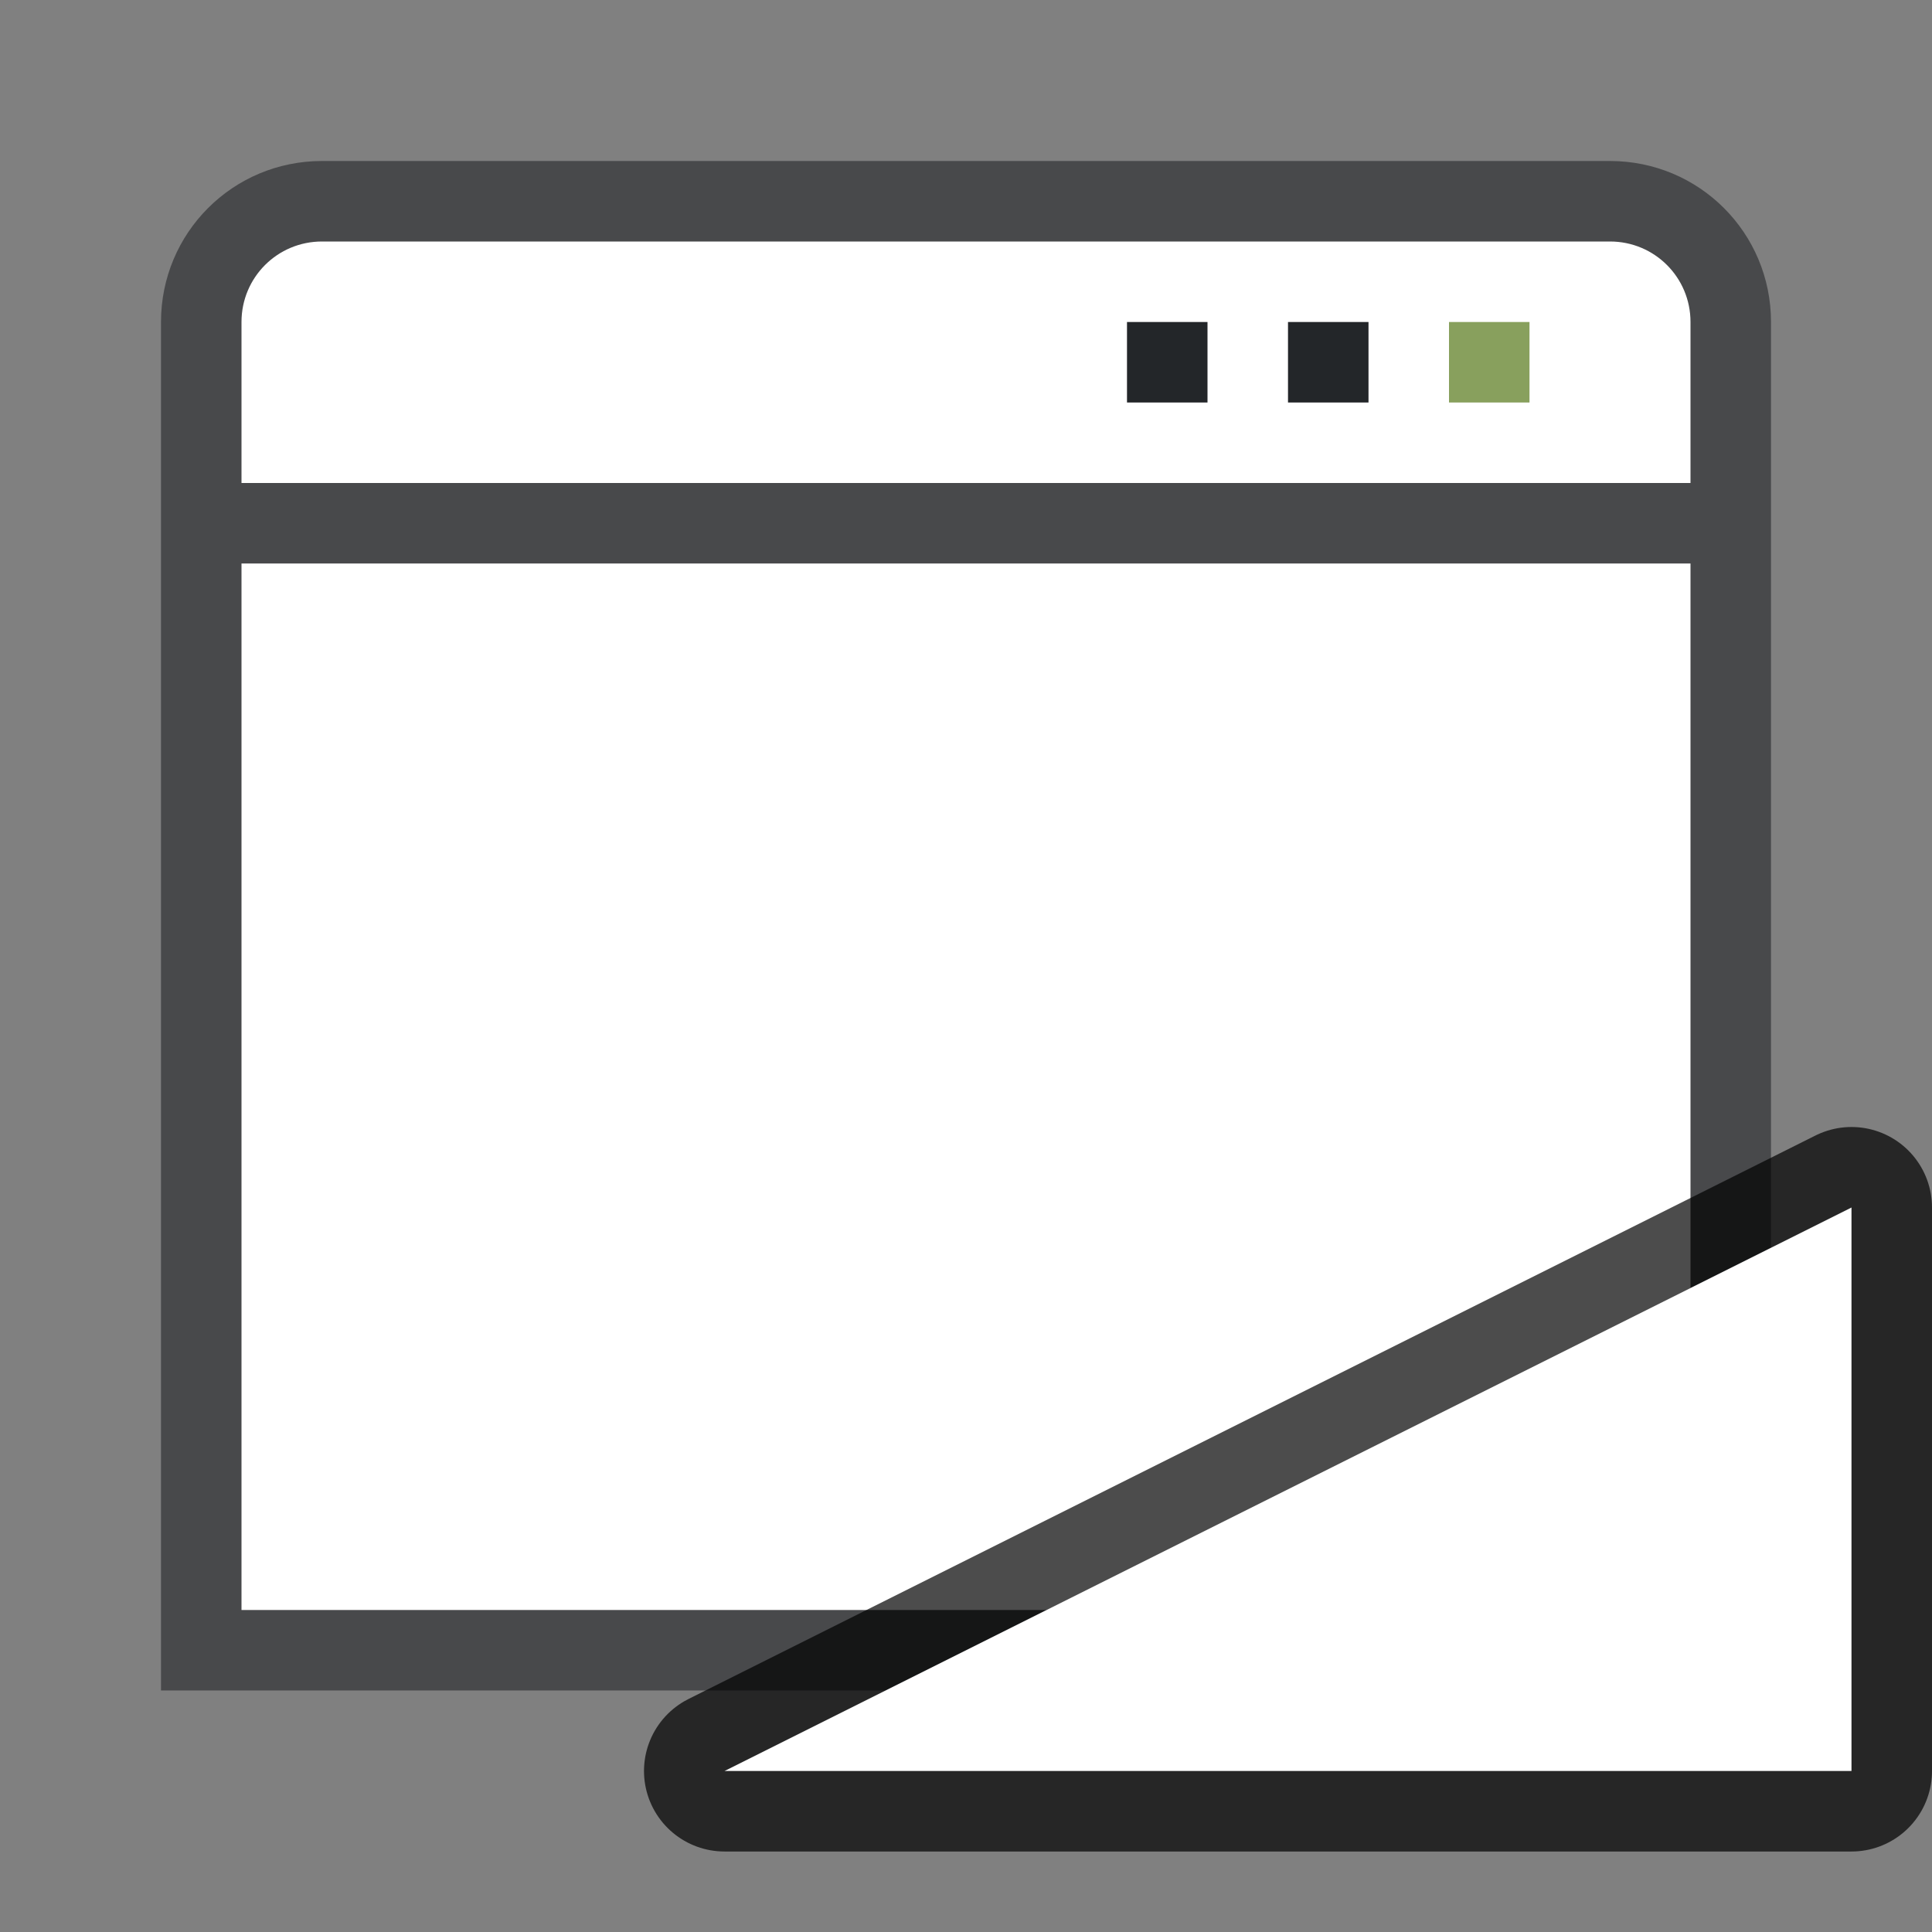 <svg xmlns="http://www.w3.org/2000/svg" height="24" width="24"><rect width="100%" height="100%" fill="#808080" stroke="none"/><linearGradient id="a"><stop offset="0"/><stop offset="1" stop-opacity="0"/></linearGradient><path d="M4 2c-1.108 0-2 .892-2 2v17h20V4c0-1.108-.892-2-2-2z" opacity=".6" fill="#232629" fill-rule="evenodd"/><rect width="18" height="13" x="3" y="7" ry="0" rx="0" fill="#fff" fill-rule="evenodd"/><path d="M4 3c-.554 0-1 .446-1 1v2h18V4c0-.554-.446-1-1-1z" fill="#fff" fill-rule="evenodd"/><path d="M18 4h1v1h-1z" fill="#88a05d"/><path d="M16 4h1v1h-1zM14 4h1v1h-1z" fill="#232629"/><path d="M9 22l14-7v7z" opacity=".7" stroke="#000" stroke-width="2" stroke-linejoin="round"/><path d="M9 22l14-7v7z" fill="#fff"/></svg>